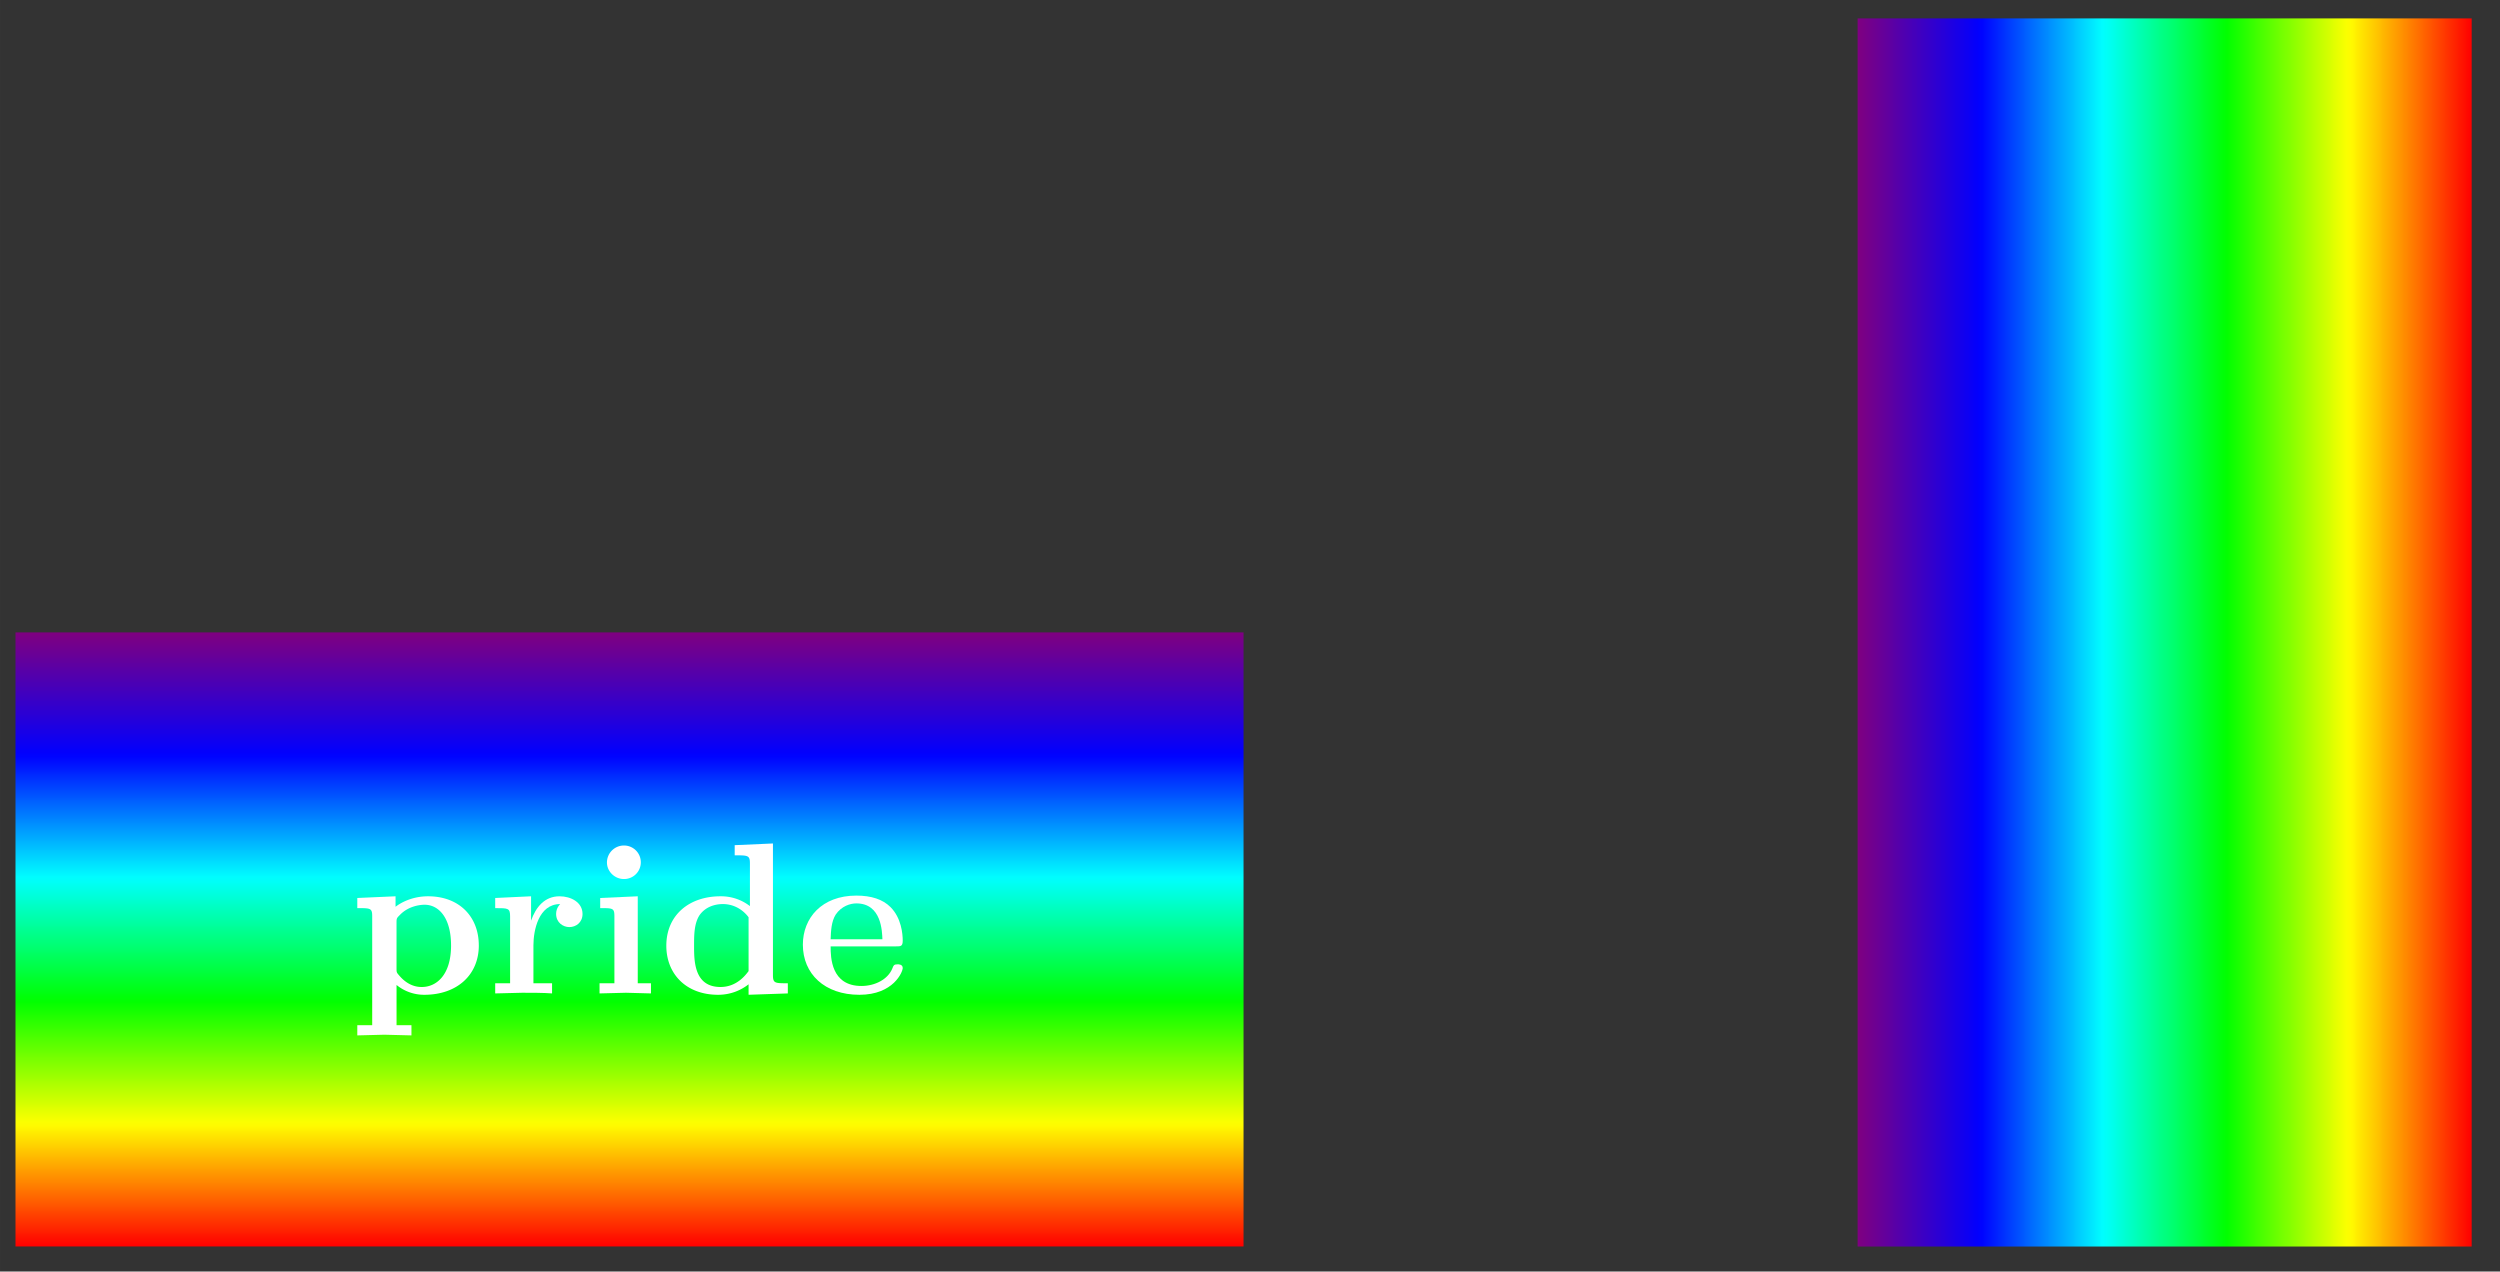 <svg xmlns="http://www.w3.org/2000/svg" xmlns:xlink="http://www.w3.org/1999/xlink" width="153.879" height="58.7pt" viewBox="0 0 115.409 58.7" version="1.2"><rect x="0" y="0" width="115.409" height="58.7" fill="#333333" stroke="none"/><defs><symbol overflow="visible" id="c"><path style="stroke:none" d="M5.984-2.219c0-1.328-.906-2.265-2.343-2.265-.75 0-1.282.312-1.5.484v-.484l-1.766.078v.468c.61 0 .688 0 .688.376v5.03H.375v.47l1.25-.032 1.25.032v-.47h-.688V-.39A2.01 2.01 0 0 0 3.47.063c1.5 0 2.515-.907 2.515-2.282Zm-1.28 0C4.703-.813 4-.297 3.358-.297c-.14 0-.609 0-1.062-.547-.11-.125-.11-.14-.11-.328v-2.11c0-.187.016-.202.157-.343.39-.406.922-.469 1.14-.469.657 0 1.22.61 1.22 1.875Zm0 0"/></symbol><symbol overflow="visible" id="d"><path style="stroke:none" d="M4.406-3.672c0-.531-.531-.812-1.062-.812-.688 0-1.094.5-1.313 1.125v-1.125l-1.656.078v.468c.61 0 .688 0 .688.391v3.078H.375V0l1.25-.031C2-.031 2.641-.031 3 0v-.469h-.86v-1.75c0-.687.235-1.906 1.235-1.906 0 0-.188.172-.188.453 0 .406.329.61.61.61.297 0 .61-.204.61-.61Zm0 0"/></symbol><symbol overflow="visible" id="e"><path style="stroke:none" d="M2.844 0v-.469h-.61v-4.015L.5-4.406v.468c.594 0 .656 0 .656.391v3.078H.47V0l1.219-.031Zm-.469-6.047a.774.774 0 0 0-.781-.781.784.784 0 0 0-.782.781c0 .422.36.766.782.766a.77.77 0 0 0 .781-.766Zm0 0"/></symbol><symbol overflow="visible" id="f"><path style="stroke:none" d="M5.984 0v-.469c-.609 0-.687 0-.687-.39v-6.063l-1.766.078v.469c.625 0 .703 0 .703.39v1.954a2.178 2.178 0 0 0-1.359-.453c-1.453 0-2.5.875-2.5 2.28 0 1.313.922 2.267 2.39 2.267.61 0 1.094-.235 1.407-.485v.484ZM4.172-1.031c-.14.187-.547.734-1.297.734-1.219 0-1.219-1.203-1.219-1.906 0-.485 0-1.016.25-1.406.297-.422.766-.516 1.078-.516.563 0 .97.313 1.188.61Zm0 0"/></symbol><symbol overflow="visible" id="g"><path style="stroke:none" d="M4.922-1.172c0-.172-.188-.172-.234-.172-.172 0-.188.047-.25.203-.204.485-.782.797-1.422.797-1.407 0-1.422-1.328-1.422-1.828h3.015c.22 0 .313 0 .313-.265 0-.313-.063-1.047-.563-1.547-.359-.36-.89-.532-1.578-.532C1.187-4.516.312-3.484.312-2.25c0 1.344 1 2.313 2.61 2.313 1.578 0 2-1.063 2-1.235ZM3.984-2.5h-2.39c.015-.39.031-.813.234-1.14.266-.391.672-.516.953-.516 1.172 0 1.188 1.312 1.203 1.656Zm0 0"/></symbol><linearGradient id="b" gradientUnits="userSpaceOnUse" x1="0" y1="25.003" x2="0" y2="74.997" gradientTransform="matrix(1.134 0 0 -.567 -27.64 71.72)"><stop offset="0" style="stop-color:red;stop-opacity:1"/><stop offset=".004" style="stop-color:#ff0500;stop-opacity:1"/><stop offset=".008" style="stop-color:#ff0a00;stop-opacity:1"/><stop offset=".012" style="stop-color:#ff0f00;stop-opacity:1"/><stop offset=".016" style="stop-color:#ff1400;stop-opacity:1"/><stop offset=".02" style="stop-color:#ff1900;stop-opacity:1"/><stop offset=".023" style="stop-color:#ff1e00;stop-opacity:1"/><stop offset=".027" style="stop-color:#ff2300;stop-opacity:1"/><stop offset=".031" style="stop-color:#ff2800;stop-opacity:1"/><stop offset=".035" style="stop-color:#ff2d00;stop-opacity:1"/><stop offset=".039" style="stop-color:#ff3200;stop-opacity:1"/><stop offset=".043" style="stop-color:#ff3700;stop-opacity:1"/><stop offset=".047" style="stop-color:#ff3c00;stop-opacity:1"/><stop offset=".051" style="stop-color:#ff4100;stop-opacity:1"/><stop offset=".055" style="stop-color:#ff4600;stop-opacity:1"/><stop offset=".059" style="stop-color:#ff4b00;stop-opacity:1"/><stop offset=".063" style="stop-color:#ff5000;stop-opacity:1"/><stop offset=".066" style="stop-color:#f50;stop-opacity:1"/><stop offset=".07" style="stop-color:#ff5a00;stop-opacity:1"/><stop offset=".074" style="stop-color:#ff5f00;stop-opacity:1"/><stop offset=".078" style="stop-color:#ff6400;stop-opacity:1"/><stop offset=".082" style="stop-color:#ff6900;stop-opacity:1"/><stop offset=".086" style="stop-color:#ff6e00;stop-opacity:1"/><stop offset=".09" style="stop-color:#ff7300;stop-opacity:1"/><stop offset=".094" style="stop-color:#ff7800;stop-opacity:1"/><stop offset=".098" style="stop-color:#ff7d00;stop-opacity:1"/><stop offset=".102" style="stop-color:#ff8200;stop-opacity:1"/><stop offset=".105" style="stop-color:#ff8700;stop-opacity:1"/><stop offset=".109" style="stop-color:#ff8b00;stop-opacity:1"/><stop offset=".113" style="stop-color:#ff9000;stop-opacity:1"/><stop offset=".117" style="stop-color:#ff9500;stop-opacity:1"/><stop offset=".121" style="stop-color:#ff9a00;stop-opacity:1"/><stop offset=".125" style="stop-color:#ff9f00;stop-opacity:1"/><stop offset=".129" style="stop-color:#ffa400;stop-opacity:1"/><stop offset=".133" style="stop-color:#ffa900;stop-opacity:1"/><stop offset=".137" style="stop-color:#ffae00;stop-opacity:1"/><stop offset=".141" style="stop-color:#ffb300;stop-opacity:1"/><stop offset=".145" style="stop-color:#ffb800;stop-opacity:1"/><stop offset=".148" style="stop-color:#ffbd00;stop-opacity:1"/><stop offset=".152" style="stop-color:#ffc200;stop-opacity:1"/><stop offset=".156" style="stop-color:#ffc700;stop-opacity:1"/><stop offset=".16" style="stop-color:#fc0;stop-opacity:1"/><stop offset=".164" style="stop-color:#ffd100;stop-opacity:1"/><stop offset=".168" style="stop-color:#ffd600;stop-opacity:1"/><stop offset=".172" style="stop-color:#ffdb00;stop-opacity:1"/><stop offset=".176" style="stop-color:#ffe000;stop-opacity:1"/><stop offset=".18" style="stop-color:#ffe500;stop-opacity:1"/><stop offset=".184" style="stop-color:#ffea00;stop-opacity:1"/><stop offset=".188" style="stop-color:#ffef00;stop-opacity:1"/><stop offset=".191" style="stop-color:#fff400;stop-opacity:1"/><stop offset=".195" style="stop-color:#fff900;stop-opacity:1"/><stop offset=".199" style="stop-color:#fdfc00;stop-opacity:1"/><stop offset=".203" style="stop-color:#fbff00;stop-opacity:1"/><stop offset=".207" style="stop-color:#f6ff00;stop-opacity:1"/><stop offset=".211" style="stop-color:#f1ff00;stop-opacity:1"/><stop offset=".215" style="stop-color:#ecff00;stop-opacity:1"/><stop offset=".219" style="stop-color:#e7ff00;stop-opacity:1"/><stop offset=".223" style="stop-color:#e2ff00;stop-opacity:1"/><stop offset=".227" style="stop-color:#df0;stop-opacity:1"/><stop offset=".23" style="stop-color:#d8ff00;stop-opacity:1"/><stop offset=".234" style="stop-color:#d3ff00;stop-opacity:1"/><stop offset=".238" style="stop-color:#ceff00;stop-opacity:1"/><stop offset=".242" style="stop-color:#c9ff00;stop-opacity:1"/><stop offset=".246" style="stop-color:#c4ff00;stop-opacity:1"/><stop offset=".25" style="stop-color:#bfff00;stop-opacity:1"/><stop offset=".254" style="stop-color:#baff00;stop-opacity:1"/><stop offset=".258" style="stop-color:#b5ff00;stop-opacity:1"/><stop offset=".262" style="stop-color:#b0ff00;stop-opacity:1"/><stop offset=".266" style="stop-color:#abff00;stop-opacity:1"/><stop offset=".27" style="stop-color:#a6ff00;stop-opacity:1"/><stop offset=".273" style="stop-color:#a1ff00;stop-opacity:1"/><stop offset=".277" style="stop-color:#9cff00;stop-opacity:1"/><stop offset=".281" style="stop-color:#97ff00;stop-opacity:1"/><stop offset=".285" style="stop-color:#92ff00;stop-opacity:1"/><stop offset=".289" style="stop-color:#8dff00;stop-opacity:1"/><stop offset=".293" style="stop-color:#8f0;stop-opacity:1"/><stop offset=".297" style="stop-color:#83ff00;stop-opacity:1"/><stop offset=".301" style="stop-color:#7eff00;stop-opacity:1"/><stop offset=".305" style="stop-color:#7aff00;stop-opacity:1"/><stop offset=".309" style="stop-color:#75ff00;stop-opacity:1"/><stop offset=".313" style="stop-color:#70ff00;stop-opacity:1"/><stop offset=".316" style="stop-color:#6bff00;stop-opacity:1"/><stop offset=".32" style="stop-color:#6f0;stop-opacity:1"/><stop offset=".324" style="stop-color:#61ff00;stop-opacity:1"/><stop offset=".328" style="stop-color:#5cff00;stop-opacity:1"/><stop offset=".332" style="stop-color:#57ff00;stop-opacity:1"/><stop offset=".336" style="stop-color:#52ff00;stop-opacity:1"/><stop offset=".34" style="stop-color:#4dff00;stop-opacity:1"/><stop offset=".344" style="stop-color:#48ff00;stop-opacity:1"/><stop offset=".348" style="stop-color:#43ff00;stop-opacity:1"/><stop offset=".352" style="stop-color:#3eff00;stop-opacity:1"/><stop offset=".355" style="stop-color:#39ff00;stop-opacity:1"/><stop offset=".359" style="stop-color:#34ff00;stop-opacity:1"/><stop offset=".363" style="stop-color:#2fff00;stop-opacity:1"/><stop offset=".367" style="stop-color:#2aff00;stop-opacity:1"/><stop offset=".371" style="stop-color:#25ff00;stop-opacity:1"/><stop offset=".375" style="stop-color:#20ff00;stop-opacity:1"/><stop offset=".379" style="stop-color:#1bff00;stop-opacity:1"/><stop offset=".383" style="stop-color:#16ff00;stop-opacity:1"/><stop offset=".387" style="stop-color:#1f0;stop-opacity:1"/><stop offset=".391" style="stop-color:#0cff00;stop-opacity:1"/><stop offset=".395" style="stop-color:#07ff00;stop-opacity:1"/><stop offset=".398" style="stop-color:#02ff00;stop-opacity:1"/><stop offset=".402" style="stop-color:#01ff04;stop-opacity:1"/><stop offset=".406" style="stop-color:#00ff08;stop-opacity:1"/><stop offset=".41" style="stop-color:#00ff0d;stop-opacity:1"/><stop offset=".414" style="stop-color:#00ff12;stop-opacity:1"/><stop offset=".418" style="stop-color:#00ff17;stop-opacity:1"/><stop offset=".422" style="stop-color:#00ff1c;stop-opacity:1"/><stop offset=".426" style="stop-color:#00ff21;stop-opacity:1"/><stop offset=".43" style="stop-color:#00ff26;stop-opacity:1"/><stop offset=".434" style="stop-color:#00ff2b;stop-opacity:1"/><stop offset=".438" style="stop-color:#00ff30;stop-opacity:1"/><stop offset=".441" style="stop-color:#00ff35;stop-opacity:1"/><stop offset=".445" style="stop-color:#00ff3a;stop-opacity:1"/><stop offset=".449" style="stop-color:#00ff3f;stop-opacity:1"/><stop offset=".453" style="stop-color:#0f4;stop-opacity:1"/><stop offset=".457" style="stop-color:#00ff49;stop-opacity:1"/><stop offset=".461" style="stop-color:#00ff4e;stop-opacity:1"/><stop offset=".465" style="stop-color:#00ff53;stop-opacity:1"/><stop offset=".469" style="stop-color:#00ff58;stop-opacity:1"/><stop offset=".473" style="stop-color:#00ff5d;stop-opacity:1"/><stop offset=".477" style="stop-color:#00ff62;stop-opacity:1"/><stop offset=".48" style="stop-color:#00ff67;stop-opacity:1"/><stop offset=".484" style="stop-color:#00ff6c;stop-opacity:1"/><stop offset=".488" style="stop-color:#00ff71;stop-opacity:1"/><stop offset=".492" style="stop-color:#00ff76;stop-opacity:1"/><stop offset=".496" style="stop-color:#00ff7b;stop-opacity:1"/><stop offset=".5" style="stop-color:#00ff7f;stop-opacity:1"/><stop offset=".504" style="stop-color:#00ff84;stop-opacity:1"/><stop offset=".508" style="stop-color:#00ff89;stop-opacity:1"/><stop offset=".512" style="stop-color:#00ff8e;stop-opacity:1"/><stop offset=".516" style="stop-color:#00ff93;stop-opacity:1"/><stop offset=".52" style="stop-color:#00ff98;stop-opacity:1"/><stop offset=".523" style="stop-color:#00ff9d;stop-opacity:1"/><stop offset=".527" style="stop-color:#00ffa2;stop-opacity:1"/><stop offset=".531" style="stop-color:#00ffa7;stop-opacity:1"/><stop offset=".535" style="stop-color:#00ffac;stop-opacity:1"/><stop offset=".539" style="stop-color:#00ffb1;stop-opacity:1"/><stop offset=".543" style="stop-color:#00ffb6;stop-opacity:1"/><stop offset=".547" style="stop-color:#0fb;stop-opacity:1"/><stop offset=".551" style="stop-color:#00ffc0;stop-opacity:1"/><stop offset=".555" style="stop-color:#00ffc5;stop-opacity:1"/><stop offset=".559" style="stop-color:#00ffca;stop-opacity:1"/><stop offset=".563" style="stop-color:#00ffcf;stop-opacity:1"/><stop offset=".566" style="stop-color:#00ffd4;stop-opacity:1"/><stop offset=".57" style="stop-color:#00ffd9;stop-opacity:1"/><stop offset=".574" style="stop-color:#00ffde;stop-opacity:1"/><stop offset=".578" style="stop-color:#00ffe3;stop-opacity:1"/><stop offset=".582" style="stop-color:#00ffe8;stop-opacity:1"/><stop offset=".586" style="stop-color:#00ffed;stop-opacity:1"/><stop offset=".59" style="stop-color:#00fff2;stop-opacity:1"/><stop offset=".594" style="stop-color:#00fff7;stop-opacity:1"/><stop offset=".598" style="stop-color:#00fefb;stop-opacity:1"/><stop offset=".602" style="stop-color:#00fdff;stop-opacity:1"/><stop offset=".605" style="stop-color:#00f8ff;stop-opacity:1"/><stop offset=".609" style="stop-color:#00f3ff;stop-opacity:1"/><stop offset=".613" style="stop-color:#0ef;stop-opacity:1"/><stop offset=".617" style="stop-color:#00e9ff;stop-opacity:1"/><stop offset=".621" style="stop-color:#00e4ff;stop-opacity:1"/><stop offset=".625" style="stop-color:#00dfff;stop-opacity:1"/><stop offset=".629" style="stop-color:#00daff;stop-opacity:1"/><stop offset=".633" style="stop-color:#00d5ff;stop-opacity:1"/><stop offset=".637" style="stop-color:#00d0ff;stop-opacity:1"/><stop offset=".641" style="stop-color:#00cbff;stop-opacity:1"/><stop offset=".645" style="stop-color:#00c6ff;stop-opacity:1"/><stop offset=".648" style="stop-color:#00c1ff;stop-opacity:1"/><stop offset=".652" style="stop-color:#00bcff;stop-opacity:1"/><stop offset=".656" style="stop-color:#00b7ff;stop-opacity:1"/><stop offset=".66" style="stop-color:#00b2ff;stop-opacity:1"/><stop offset=".664" style="stop-color:#00adff;stop-opacity:1"/><stop offset=".668" style="stop-color:#00a8ff;stop-opacity:1"/><stop offset=".672" style="stop-color:#00a3ff;stop-opacity:1"/><stop offset=".676" style="stop-color:#009eff;stop-opacity:1"/><stop offset=".68" style="stop-color:#09f;stop-opacity:1"/><stop offset=".684" style="stop-color:#0094ff;stop-opacity:1"/><stop offset=".688" style="stop-color:#008fff;stop-opacity:1"/><stop offset=".691" style="stop-color:#008aff;stop-opacity:1"/><stop offset=".695" style="stop-color:#0086ff;stop-opacity:1"/><stop offset=".699" style="stop-color:#0081ff;stop-opacity:1"/><stop offset=".703" style="stop-color:#007cff;stop-opacity:1"/><stop offset=".707" style="stop-color:#07f;stop-opacity:1"/><stop offset=".711" style="stop-color:#0072ff;stop-opacity:1"/><stop offset=".715" style="stop-color:#006dff;stop-opacity:1"/><stop offset=".719" style="stop-color:#0068ff;stop-opacity:1"/><stop offset=".723" style="stop-color:#0063ff;stop-opacity:1"/><stop offset=".727" style="stop-color:#005eff;stop-opacity:1"/><stop offset=".73" style="stop-color:#0059ff;stop-opacity:1"/><stop offset=".734" style="stop-color:#0054ff;stop-opacity:1"/><stop offset=".738" style="stop-color:#004fff;stop-opacity:1"/><stop offset=".742" style="stop-color:#004aff;stop-opacity:1"/><stop offset=".746" style="stop-color:#0045ff;stop-opacity:1"/><stop offset=".75" style="stop-color:#0040ff;stop-opacity:1"/><stop offset=".754" style="stop-color:#003bff;stop-opacity:1"/><stop offset=".758" style="stop-color:#0036ff;stop-opacity:1"/><stop offset=".762" style="stop-color:#0031ff;stop-opacity:1"/><stop offset=".766" style="stop-color:#002cff;stop-opacity:1"/><stop offset=".77" style="stop-color:#0027ff;stop-opacity:1"/><stop offset=".773" style="stop-color:#02f;stop-opacity:1"/><stop offset=".777" style="stop-color:#001dff;stop-opacity:1"/><stop offset=".781" style="stop-color:#0018ff;stop-opacity:1"/><stop offset=".785" style="stop-color:#0013ff;stop-opacity:1"/><stop offset=".789" style="stop-color:#000eff;stop-opacity:1"/><stop offset=".793" style="stop-color:#0009ff;stop-opacity:1"/><stop offset=".797" style="stop-color:#0004ff;stop-opacity:1"/><stop offset=".801" style="stop-color:#0102fe;stop-opacity:1"/><stop offset=".805" style="stop-color:#0300fc;stop-opacity:1"/><stop offset=".809" style="stop-color:#0500fa;stop-opacity:1"/><stop offset=".813" style="stop-color:#0800f7;stop-opacity:1"/><stop offset=".816" style="stop-color:#0a00f5;stop-opacity:1"/><stop offset=".82" style="stop-color:#0d00f2;stop-opacity:1"/><stop offset=".824" style="stop-color:#0f00f0;stop-opacity:1"/><stop offset=".828" style="stop-color:#1200ed;stop-opacity:1"/><stop offset=".832" style="stop-color:#1400eb;stop-opacity:1"/><stop offset=".836" style="stop-color:#1700e8;stop-opacity:1"/><stop offset=".84" style="stop-color:#1900e6;stop-opacity:1"/><stop offset=".844" style="stop-color:#1c00e3;stop-opacity:1"/><stop offset=".848" style="stop-color:#1e00e1;stop-opacity:1"/><stop offset=".852" style="stop-color:#2100de;stop-opacity:1"/><stop offset=".855" style="stop-color:#2300dc;stop-opacity:1"/><stop offset=".859" style="stop-color:#2600d9;stop-opacity:1"/><stop offset=".863" style="stop-color:#2800d7;stop-opacity:1"/><stop offset=".867" style="stop-color:#2b00d4;stop-opacity:1"/><stop offset=".871" style="stop-color:#2d00d2;stop-opacity:1"/><stop offset=".875" style="stop-color:#3000cf;stop-opacity:1"/><stop offset=".879" style="stop-color:#3200cd;stop-opacity:1"/><stop offset=".883" style="stop-color:#3500ca;stop-opacity:1"/><stop offset=".887" style="stop-color:#3700c8;stop-opacity:1"/><stop offset=".891" style="stop-color:#3a00c5;stop-opacity:1"/><stop offset=".895" style="stop-color:#3c00c3;stop-opacity:1"/><stop offset=".898" style="stop-color:#3f00c0;stop-opacity:1"/><stop offset=".902" style="stop-color:#4100be;stop-opacity:1"/><stop offset=".906" style="stop-color:#40b;stop-opacity:1"/><stop offset=".91" style="stop-color:#4600b9;stop-opacity:1"/><stop offset=".914" style="stop-color:#4900b6;stop-opacity:1"/><stop offset=".918" style="stop-color:#4b00b4;stop-opacity:1"/><stop offset=".922" style="stop-color:#4e00b1;stop-opacity:1"/><stop offset=".926" style="stop-color:#5000af;stop-opacity:1"/><stop offset=".93" style="stop-color:#5300ac;stop-opacity:1"/><stop offset=".934" style="stop-color:#50a;stop-opacity:1"/><stop offset=".938" style="stop-color:#5800a7;stop-opacity:1"/><stop offset=".941" style="stop-color:#5a00a5;stop-opacity:1"/><stop offset=".945" style="stop-color:#5d00a2;stop-opacity:1"/><stop offset=".949" style="stop-color:#5f00a0;stop-opacity:1"/><stop offset=".953" style="stop-color:#62009d;stop-opacity:1"/><stop offset=".957" style="stop-color:#64009b;stop-opacity:1"/><stop offset=".961" style="stop-color:#670098;stop-opacity:1"/><stop offset=".965" style="stop-color:#690096;stop-opacity:1"/><stop offset=".969" style="stop-color:#6c0093;stop-opacity:1"/><stop offset=".973" style="stop-color:#6e0091;stop-opacity:1"/><stop offset=".977" style="stop-color:#71008e;stop-opacity:1"/><stop offset=".98" style="stop-color:#73008c;stop-opacity:1"/><stop offset=".984" style="stop-color:#75008a;stop-opacity:1"/><stop offset=".988" style="stop-color:#780087;stop-opacity:1"/><stop offset=".992" style="stop-color:#7a0085;stop-opacity:1"/><stop offset=".996" style="stop-color:#7d0082;stop-opacity:1"/><stop offset="1" style="stop-color:#7f0080;stop-opacity:1"/></linearGradient><linearGradient id="i" gradientUnits="userSpaceOnUse" x1="0" y1="25.003" x2="0" y2="74.997" gradientTransform="matrix(0 -1.134 -.567 0 128.277 85.896)"><stop offset="0" style="stop-color:red;stop-opacity:1"/><stop offset=".004" style="stop-color:#ff0500;stop-opacity:1"/><stop offset=".008" style="stop-color:#ff0a00;stop-opacity:1"/><stop offset=".012" style="stop-color:#ff0f00;stop-opacity:1"/><stop offset=".016" style="stop-color:#ff1400;stop-opacity:1"/><stop offset=".02" style="stop-color:#ff1900;stop-opacity:1"/><stop offset=".023" style="stop-color:#ff1e00;stop-opacity:1"/><stop offset=".027" style="stop-color:#ff2300;stop-opacity:1"/><stop offset=".031" style="stop-color:#ff2800;stop-opacity:1"/><stop offset=".035" style="stop-color:#ff2d00;stop-opacity:1"/><stop offset=".039" style="stop-color:#ff3200;stop-opacity:1"/><stop offset=".043" style="stop-color:#ff3700;stop-opacity:1"/><stop offset=".047" style="stop-color:#ff3c00;stop-opacity:1"/><stop offset=".051" style="stop-color:#ff4100;stop-opacity:1"/><stop offset=".055" style="stop-color:#ff4600;stop-opacity:1"/><stop offset=".059" style="stop-color:#ff4b00;stop-opacity:1"/><stop offset=".063" style="stop-color:#ff5000;stop-opacity:1"/><stop offset=".066" style="stop-color:#f50;stop-opacity:1"/><stop offset=".07" style="stop-color:#ff5a00;stop-opacity:1"/><stop offset=".074" style="stop-color:#ff5f00;stop-opacity:1"/><stop offset=".078" style="stop-color:#ff6400;stop-opacity:1"/><stop offset=".082" style="stop-color:#ff6900;stop-opacity:1"/><stop offset=".086" style="stop-color:#ff6e00;stop-opacity:1"/><stop offset=".09" style="stop-color:#ff7300;stop-opacity:1"/><stop offset=".094" style="stop-color:#ff7800;stop-opacity:1"/><stop offset=".098" style="stop-color:#ff7d00;stop-opacity:1"/><stop offset=".102" style="stop-color:#ff8200;stop-opacity:1"/><stop offset=".105" style="stop-color:#ff8700;stop-opacity:1"/><stop offset=".109" style="stop-color:#ff8b00;stop-opacity:1"/><stop offset=".113" style="stop-color:#ff9000;stop-opacity:1"/><stop offset=".117" style="stop-color:#ff9500;stop-opacity:1"/><stop offset=".121" style="stop-color:#ff9a00;stop-opacity:1"/><stop offset=".125" style="stop-color:#ff9f00;stop-opacity:1"/><stop offset=".129" style="stop-color:#ffa400;stop-opacity:1"/><stop offset=".133" style="stop-color:#ffa900;stop-opacity:1"/><stop offset=".137" style="stop-color:#ffae00;stop-opacity:1"/><stop offset=".141" style="stop-color:#ffb300;stop-opacity:1"/><stop offset=".145" style="stop-color:#ffb800;stop-opacity:1"/><stop offset=".148" style="stop-color:#ffbd00;stop-opacity:1"/><stop offset=".152" style="stop-color:#ffc200;stop-opacity:1"/><stop offset=".156" style="stop-color:#ffc700;stop-opacity:1"/><stop offset=".16" style="stop-color:#fc0;stop-opacity:1"/><stop offset=".164" style="stop-color:#ffd100;stop-opacity:1"/><stop offset=".168" style="stop-color:#ffd600;stop-opacity:1"/><stop offset=".172" style="stop-color:#ffdb00;stop-opacity:1"/><stop offset=".176" style="stop-color:#ffe000;stop-opacity:1"/><stop offset=".18" style="stop-color:#ffe500;stop-opacity:1"/><stop offset=".184" style="stop-color:#ffea00;stop-opacity:1"/><stop offset=".188" style="stop-color:#ffef00;stop-opacity:1"/><stop offset=".191" style="stop-color:#fff400;stop-opacity:1"/><stop offset=".195" style="stop-color:#fff900;stop-opacity:1"/><stop offset=".199" style="stop-color:#fdfc00;stop-opacity:1"/><stop offset=".203" style="stop-color:#fbff00;stop-opacity:1"/><stop offset=".207" style="stop-color:#f6ff00;stop-opacity:1"/><stop offset=".211" style="stop-color:#f1ff00;stop-opacity:1"/><stop offset=".215" style="stop-color:#ecff00;stop-opacity:1"/><stop offset=".219" style="stop-color:#e7ff00;stop-opacity:1"/><stop offset=".223" style="stop-color:#e2ff00;stop-opacity:1"/><stop offset=".227" style="stop-color:#df0;stop-opacity:1"/><stop offset=".23" style="stop-color:#d8ff00;stop-opacity:1"/><stop offset=".234" style="stop-color:#d3ff00;stop-opacity:1"/><stop offset=".238" style="stop-color:#ceff00;stop-opacity:1"/><stop offset=".242" style="stop-color:#c9ff00;stop-opacity:1"/><stop offset=".246" style="stop-color:#c4ff00;stop-opacity:1"/><stop offset=".25" style="stop-color:#bfff00;stop-opacity:1"/><stop offset=".254" style="stop-color:#baff00;stop-opacity:1"/><stop offset=".258" style="stop-color:#b5ff00;stop-opacity:1"/><stop offset=".262" style="stop-color:#b0ff00;stop-opacity:1"/><stop offset=".266" style="stop-color:#abff00;stop-opacity:1"/><stop offset=".27" style="stop-color:#a6ff00;stop-opacity:1"/><stop offset=".273" style="stop-color:#a1ff00;stop-opacity:1"/><stop offset=".277" style="stop-color:#9cff00;stop-opacity:1"/><stop offset=".281" style="stop-color:#97ff00;stop-opacity:1"/><stop offset=".285" style="stop-color:#92ff00;stop-opacity:1"/><stop offset=".289" style="stop-color:#8dff00;stop-opacity:1"/><stop offset=".293" style="stop-color:#8f0;stop-opacity:1"/><stop offset=".297" style="stop-color:#83ff00;stop-opacity:1"/><stop offset=".301" style="stop-color:#7eff00;stop-opacity:1"/><stop offset=".305" style="stop-color:#7aff00;stop-opacity:1"/><stop offset=".309" style="stop-color:#75ff00;stop-opacity:1"/><stop offset=".313" style="stop-color:#70ff00;stop-opacity:1"/><stop offset=".316" style="stop-color:#6bff00;stop-opacity:1"/><stop offset=".32" style="stop-color:#6f0;stop-opacity:1"/><stop offset=".324" style="stop-color:#61ff00;stop-opacity:1"/><stop offset=".328" style="stop-color:#5cff00;stop-opacity:1"/><stop offset=".332" style="stop-color:#57ff00;stop-opacity:1"/><stop offset=".336" style="stop-color:#52ff00;stop-opacity:1"/><stop offset=".34" style="stop-color:#4dff00;stop-opacity:1"/><stop offset=".344" style="stop-color:#48ff00;stop-opacity:1"/><stop offset=".348" style="stop-color:#43ff00;stop-opacity:1"/><stop offset=".352" style="stop-color:#3eff00;stop-opacity:1"/><stop offset=".355" style="stop-color:#39ff00;stop-opacity:1"/><stop offset=".359" style="stop-color:#34ff00;stop-opacity:1"/><stop offset=".363" style="stop-color:#2fff00;stop-opacity:1"/><stop offset=".367" style="stop-color:#2aff00;stop-opacity:1"/><stop offset=".371" style="stop-color:#25ff00;stop-opacity:1"/><stop offset=".375" style="stop-color:#20ff00;stop-opacity:1"/><stop offset=".379" style="stop-color:#1bff00;stop-opacity:1"/><stop offset=".383" style="stop-color:#16ff00;stop-opacity:1"/><stop offset=".387" style="stop-color:#1f0;stop-opacity:1"/><stop offset=".391" style="stop-color:#0cff00;stop-opacity:1"/><stop offset=".395" style="stop-color:#07ff00;stop-opacity:1"/><stop offset=".398" style="stop-color:#02ff00;stop-opacity:1"/><stop offset=".402" style="stop-color:#01ff04;stop-opacity:1"/><stop offset=".406" style="stop-color:#00ff08;stop-opacity:1"/><stop offset=".41" style="stop-color:#00ff0d;stop-opacity:1"/><stop offset=".414" style="stop-color:#00ff12;stop-opacity:1"/><stop offset=".418" style="stop-color:#00ff17;stop-opacity:1"/><stop offset=".422" style="stop-color:#00ff1c;stop-opacity:1"/><stop offset=".426" style="stop-color:#00ff21;stop-opacity:1"/><stop offset=".43" style="stop-color:#00ff26;stop-opacity:1"/><stop offset=".434" style="stop-color:#00ff2b;stop-opacity:1"/><stop offset=".438" style="stop-color:#00ff30;stop-opacity:1"/><stop offset=".441" style="stop-color:#00ff35;stop-opacity:1"/><stop offset=".445" style="stop-color:#00ff3a;stop-opacity:1"/><stop offset=".449" style="stop-color:#00ff3f;stop-opacity:1"/><stop offset=".453" style="stop-color:#0f4;stop-opacity:1"/><stop offset=".457" style="stop-color:#00ff49;stop-opacity:1"/><stop offset=".461" style="stop-color:#00ff4e;stop-opacity:1"/><stop offset=".465" style="stop-color:#00ff53;stop-opacity:1"/><stop offset=".469" style="stop-color:#00ff58;stop-opacity:1"/><stop offset=".473" style="stop-color:#00ff5d;stop-opacity:1"/><stop offset=".477" style="stop-color:#00ff62;stop-opacity:1"/><stop offset=".48" style="stop-color:#00ff67;stop-opacity:1"/><stop offset=".484" style="stop-color:#00ff6c;stop-opacity:1"/><stop offset=".488" style="stop-color:#00ff71;stop-opacity:1"/><stop offset=".492" style="stop-color:#00ff76;stop-opacity:1"/><stop offset=".496" style="stop-color:#00ff7b;stop-opacity:1"/><stop offset=".5" style="stop-color:#00ff7f;stop-opacity:1"/><stop offset=".504" style="stop-color:#00ff84;stop-opacity:1"/><stop offset=".508" style="stop-color:#00ff89;stop-opacity:1"/><stop offset=".512" style="stop-color:#00ff8e;stop-opacity:1"/><stop offset=".516" style="stop-color:#00ff93;stop-opacity:1"/><stop offset=".52" style="stop-color:#00ff98;stop-opacity:1"/><stop offset=".523" style="stop-color:#00ff9d;stop-opacity:1"/><stop offset=".527" style="stop-color:#00ffa2;stop-opacity:1"/><stop offset=".531" style="stop-color:#00ffa7;stop-opacity:1"/><stop offset=".535" style="stop-color:#00ffac;stop-opacity:1"/><stop offset=".539" style="stop-color:#00ffb1;stop-opacity:1"/><stop offset=".543" style="stop-color:#00ffb6;stop-opacity:1"/><stop offset=".547" style="stop-color:#0fb;stop-opacity:1"/><stop offset=".551" style="stop-color:#00ffc0;stop-opacity:1"/><stop offset=".555" style="stop-color:#00ffc5;stop-opacity:1"/><stop offset=".559" style="stop-color:#00ffca;stop-opacity:1"/><stop offset=".563" style="stop-color:#00ffcf;stop-opacity:1"/><stop offset=".566" style="stop-color:#00ffd4;stop-opacity:1"/><stop offset=".57" style="stop-color:#00ffd9;stop-opacity:1"/><stop offset=".574" style="stop-color:#00ffde;stop-opacity:1"/><stop offset=".578" style="stop-color:#00ffe3;stop-opacity:1"/><stop offset=".582" style="stop-color:#00ffe8;stop-opacity:1"/><stop offset=".586" style="stop-color:#00ffed;stop-opacity:1"/><stop offset=".59" style="stop-color:#00fff2;stop-opacity:1"/><stop offset=".594" style="stop-color:#00fff7;stop-opacity:1"/><stop offset=".598" style="stop-color:#00fefb;stop-opacity:1"/><stop offset=".602" style="stop-color:#00fdff;stop-opacity:1"/><stop offset=".605" style="stop-color:#00f8ff;stop-opacity:1"/><stop offset=".609" style="stop-color:#00f3ff;stop-opacity:1"/><stop offset=".613" style="stop-color:#0ef;stop-opacity:1"/><stop offset=".617" style="stop-color:#00e9ff;stop-opacity:1"/><stop offset=".621" style="stop-color:#00e4ff;stop-opacity:1"/><stop offset=".625" style="stop-color:#00dfff;stop-opacity:1"/><stop offset=".629" style="stop-color:#00daff;stop-opacity:1"/><stop offset=".633" style="stop-color:#00d5ff;stop-opacity:1"/><stop offset=".637" style="stop-color:#00d0ff;stop-opacity:1"/><stop offset=".641" style="stop-color:#00cbff;stop-opacity:1"/><stop offset=".645" style="stop-color:#00c6ff;stop-opacity:1"/><stop offset=".648" style="stop-color:#00c1ff;stop-opacity:1"/><stop offset=".652" style="stop-color:#00bcff;stop-opacity:1"/><stop offset=".656" style="stop-color:#00b7ff;stop-opacity:1"/><stop offset=".66" style="stop-color:#00b2ff;stop-opacity:1"/><stop offset=".664" style="stop-color:#00adff;stop-opacity:1"/><stop offset=".668" style="stop-color:#00a8ff;stop-opacity:1"/><stop offset=".672" style="stop-color:#00a3ff;stop-opacity:1"/><stop offset=".676" style="stop-color:#009eff;stop-opacity:1"/><stop offset=".68" style="stop-color:#09f;stop-opacity:1"/><stop offset=".684" style="stop-color:#0094ff;stop-opacity:1"/><stop offset=".688" style="stop-color:#008fff;stop-opacity:1"/><stop offset=".691" style="stop-color:#008aff;stop-opacity:1"/><stop offset=".695" style="stop-color:#0086ff;stop-opacity:1"/><stop offset=".699" style="stop-color:#0081ff;stop-opacity:1"/><stop offset=".703" style="stop-color:#007cff;stop-opacity:1"/><stop offset=".707" style="stop-color:#07f;stop-opacity:1"/><stop offset=".711" style="stop-color:#0072ff;stop-opacity:1"/><stop offset=".715" style="stop-color:#006dff;stop-opacity:1"/><stop offset=".719" style="stop-color:#0068ff;stop-opacity:1"/><stop offset=".723" style="stop-color:#0063ff;stop-opacity:1"/><stop offset=".727" style="stop-color:#005eff;stop-opacity:1"/><stop offset=".73" style="stop-color:#0059ff;stop-opacity:1"/><stop offset=".734" style="stop-color:#0054ff;stop-opacity:1"/><stop offset=".738" style="stop-color:#004fff;stop-opacity:1"/><stop offset=".742" style="stop-color:#004aff;stop-opacity:1"/><stop offset=".746" style="stop-color:#0045ff;stop-opacity:1"/><stop offset=".75" style="stop-color:#0040ff;stop-opacity:1"/><stop offset=".754" style="stop-color:#003bff;stop-opacity:1"/><stop offset=".758" style="stop-color:#0036ff;stop-opacity:1"/><stop offset=".762" style="stop-color:#0031ff;stop-opacity:1"/><stop offset=".766" style="stop-color:#002cff;stop-opacity:1"/><stop offset=".77" style="stop-color:#0027ff;stop-opacity:1"/><stop offset=".773" style="stop-color:#02f;stop-opacity:1"/><stop offset=".777" style="stop-color:#001dff;stop-opacity:1"/><stop offset=".781" style="stop-color:#0018ff;stop-opacity:1"/><stop offset=".785" style="stop-color:#0013ff;stop-opacity:1"/><stop offset=".789" style="stop-color:#000eff;stop-opacity:1"/><stop offset=".793" style="stop-color:#0009ff;stop-opacity:1"/><stop offset=".797" style="stop-color:#0004ff;stop-opacity:1"/><stop offset=".801" style="stop-color:#0102fe;stop-opacity:1"/><stop offset=".805" style="stop-color:#0300fc;stop-opacity:1"/><stop offset=".809" style="stop-color:#0500fa;stop-opacity:1"/><stop offset=".813" style="stop-color:#0800f7;stop-opacity:1"/><stop offset=".816" style="stop-color:#0a00f5;stop-opacity:1"/><stop offset=".82" style="stop-color:#0d00f2;stop-opacity:1"/><stop offset=".824" style="stop-color:#0f00f0;stop-opacity:1"/><stop offset=".828" style="stop-color:#1200ed;stop-opacity:1"/><stop offset=".832" style="stop-color:#1400eb;stop-opacity:1"/><stop offset=".836" style="stop-color:#1700e8;stop-opacity:1"/><stop offset=".84" style="stop-color:#1900e6;stop-opacity:1"/><stop offset=".844" style="stop-color:#1c00e3;stop-opacity:1"/><stop offset=".848" style="stop-color:#1e00e1;stop-opacity:1"/><stop offset=".852" style="stop-color:#2100de;stop-opacity:1"/><stop offset=".855" style="stop-color:#2300dc;stop-opacity:1"/><stop offset=".859" style="stop-color:#2600d9;stop-opacity:1"/><stop offset=".863" style="stop-color:#2800d7;stop-opacity:1"/><stop offset=".867" style="stop-color:#2b00d4;stop-opacity:1"/><stop offset=".871" style="stop-color:#2d00d2;stop-opacity:1"/><stop offset=".875" style="stop-color:#3000cf;stop-opacity:1"/><stop offset=".879" style="stop-color:#3200cd;stop-opacity:1"/><stop offset=".883" style="stop-color:#3500ca;stop-opacity:1"/><stop offset=".887" style="stop-color:#3700c8;stop-opacity:1"/><stop offset=".891" style="stop-color:#3a00c5;stop-opacity:1"/><stop offset=".895" style="stop-color:#3c00c3;stop-opacity:1"/><stop offset=".898" style="stop-color:#3f00c0;stop-opacity:1"/><stop offset=".902" style="stop-color:#4100be;stop-opacity:1"/><stop offset=".906" style="stop-color:#40b;stop-opacity:1"/><stop offset=".91" style="stop-color:#4600b9;stop-opacity:1"/><stop offset=".914" style="stop-color:#4900b6;stop-opacity:1"/><stop offset=".918" style="stop-color:#4b00b4;stop-opacity:1"/><stop offset=".922" style="stop-color:#4e00b1;stop-opacity:1"/><stop offset=".926" style="stop-color:#5000af;stop-opacity:1"/><stop offset=".93" style="stop-color:#5300ac;stop-opacity:1"/><stop offset=".934" style="stop-color:#50a;stop-opacity:1"/><stop offset=".938" style="stop-color:#5800a7;stop-opacity:1"/><stop offset=".941" style="stop-color:#5a00a5;stop-opacity:1"/><stop offset=".945" style="stop-color:#5d00a2;stop-opacity:1"/><stop offset=".949" style="stop-color:#5f00a0;stop-opacity:1"/><stop offset=".953" style="stop-color:#62009d;stop-opacity:1"/><stop offset=".957" style="stop-color:#64009b;stop-opacity:1"/><stop offset=".961" style="stop-color:#670098;stop-opacity:1"/><stop offset=".965" style="stop-color:#690096;stop-opacity:1"/><stop offset=".969" style="stop-color:#6c0093;stop-opacity:1"/><stop offset=".973" style="stop-color:#6e0091;stop-opacity:1"/><stop offset=".977" style="stop-color:#71008e;stop-opacity:1"/><stop offset=".98" style="stop-color:#73008c;stop-opacity:1"/><stop offset=".984" style="stop-color:#75008a;stop-opacity:1"/><stop offset=".988" style="stop-color:#780087;stop-opacity:1"/><stop offset=".992" style="stop-color:#7a0085;stop-opacity:1"/><stop offset=".996" style="stop-color:#7d0082;stop-opacity:1"/><stop offset="1" style="stop-color:#7f0080;stop-opacity:1"/></linearGradient><clipPath id="a"><path d="M.715 29.195h56.691v28.348H.715Zm0 0"/></clipPath><clipPath id="h"><path d="M85.754.848h28.348v56.695H85.754Zm0 0"/></clipPath></defs><g clip-path="url(#a)"><path style="stroke:none;fill-rule:nonzero;fill:url(#b)" d="M.715 57.543V29.195h56.691v28.348Zm0 0"/></g><g style="fill:#fff;fill-opacity:1"><use xlink:href="#c" x="16.119" y="45.86"/><use xlink:href="#d" x="22.485" y="45.86"/><use xlink:href="#e" x="27.207" y="45.86"/><use xlink:href="#f" x="30.385" y="45.86"/><use xlink:href="#g" x="36.751" y="45.86"/></g><g clip-path="url(#h)"><path style="stroke:none;fill-rule:nonzero;fill:url(#i)" d="M114.102 57.543H85.754V.848h28.348Zm0 0"/></g></svg>